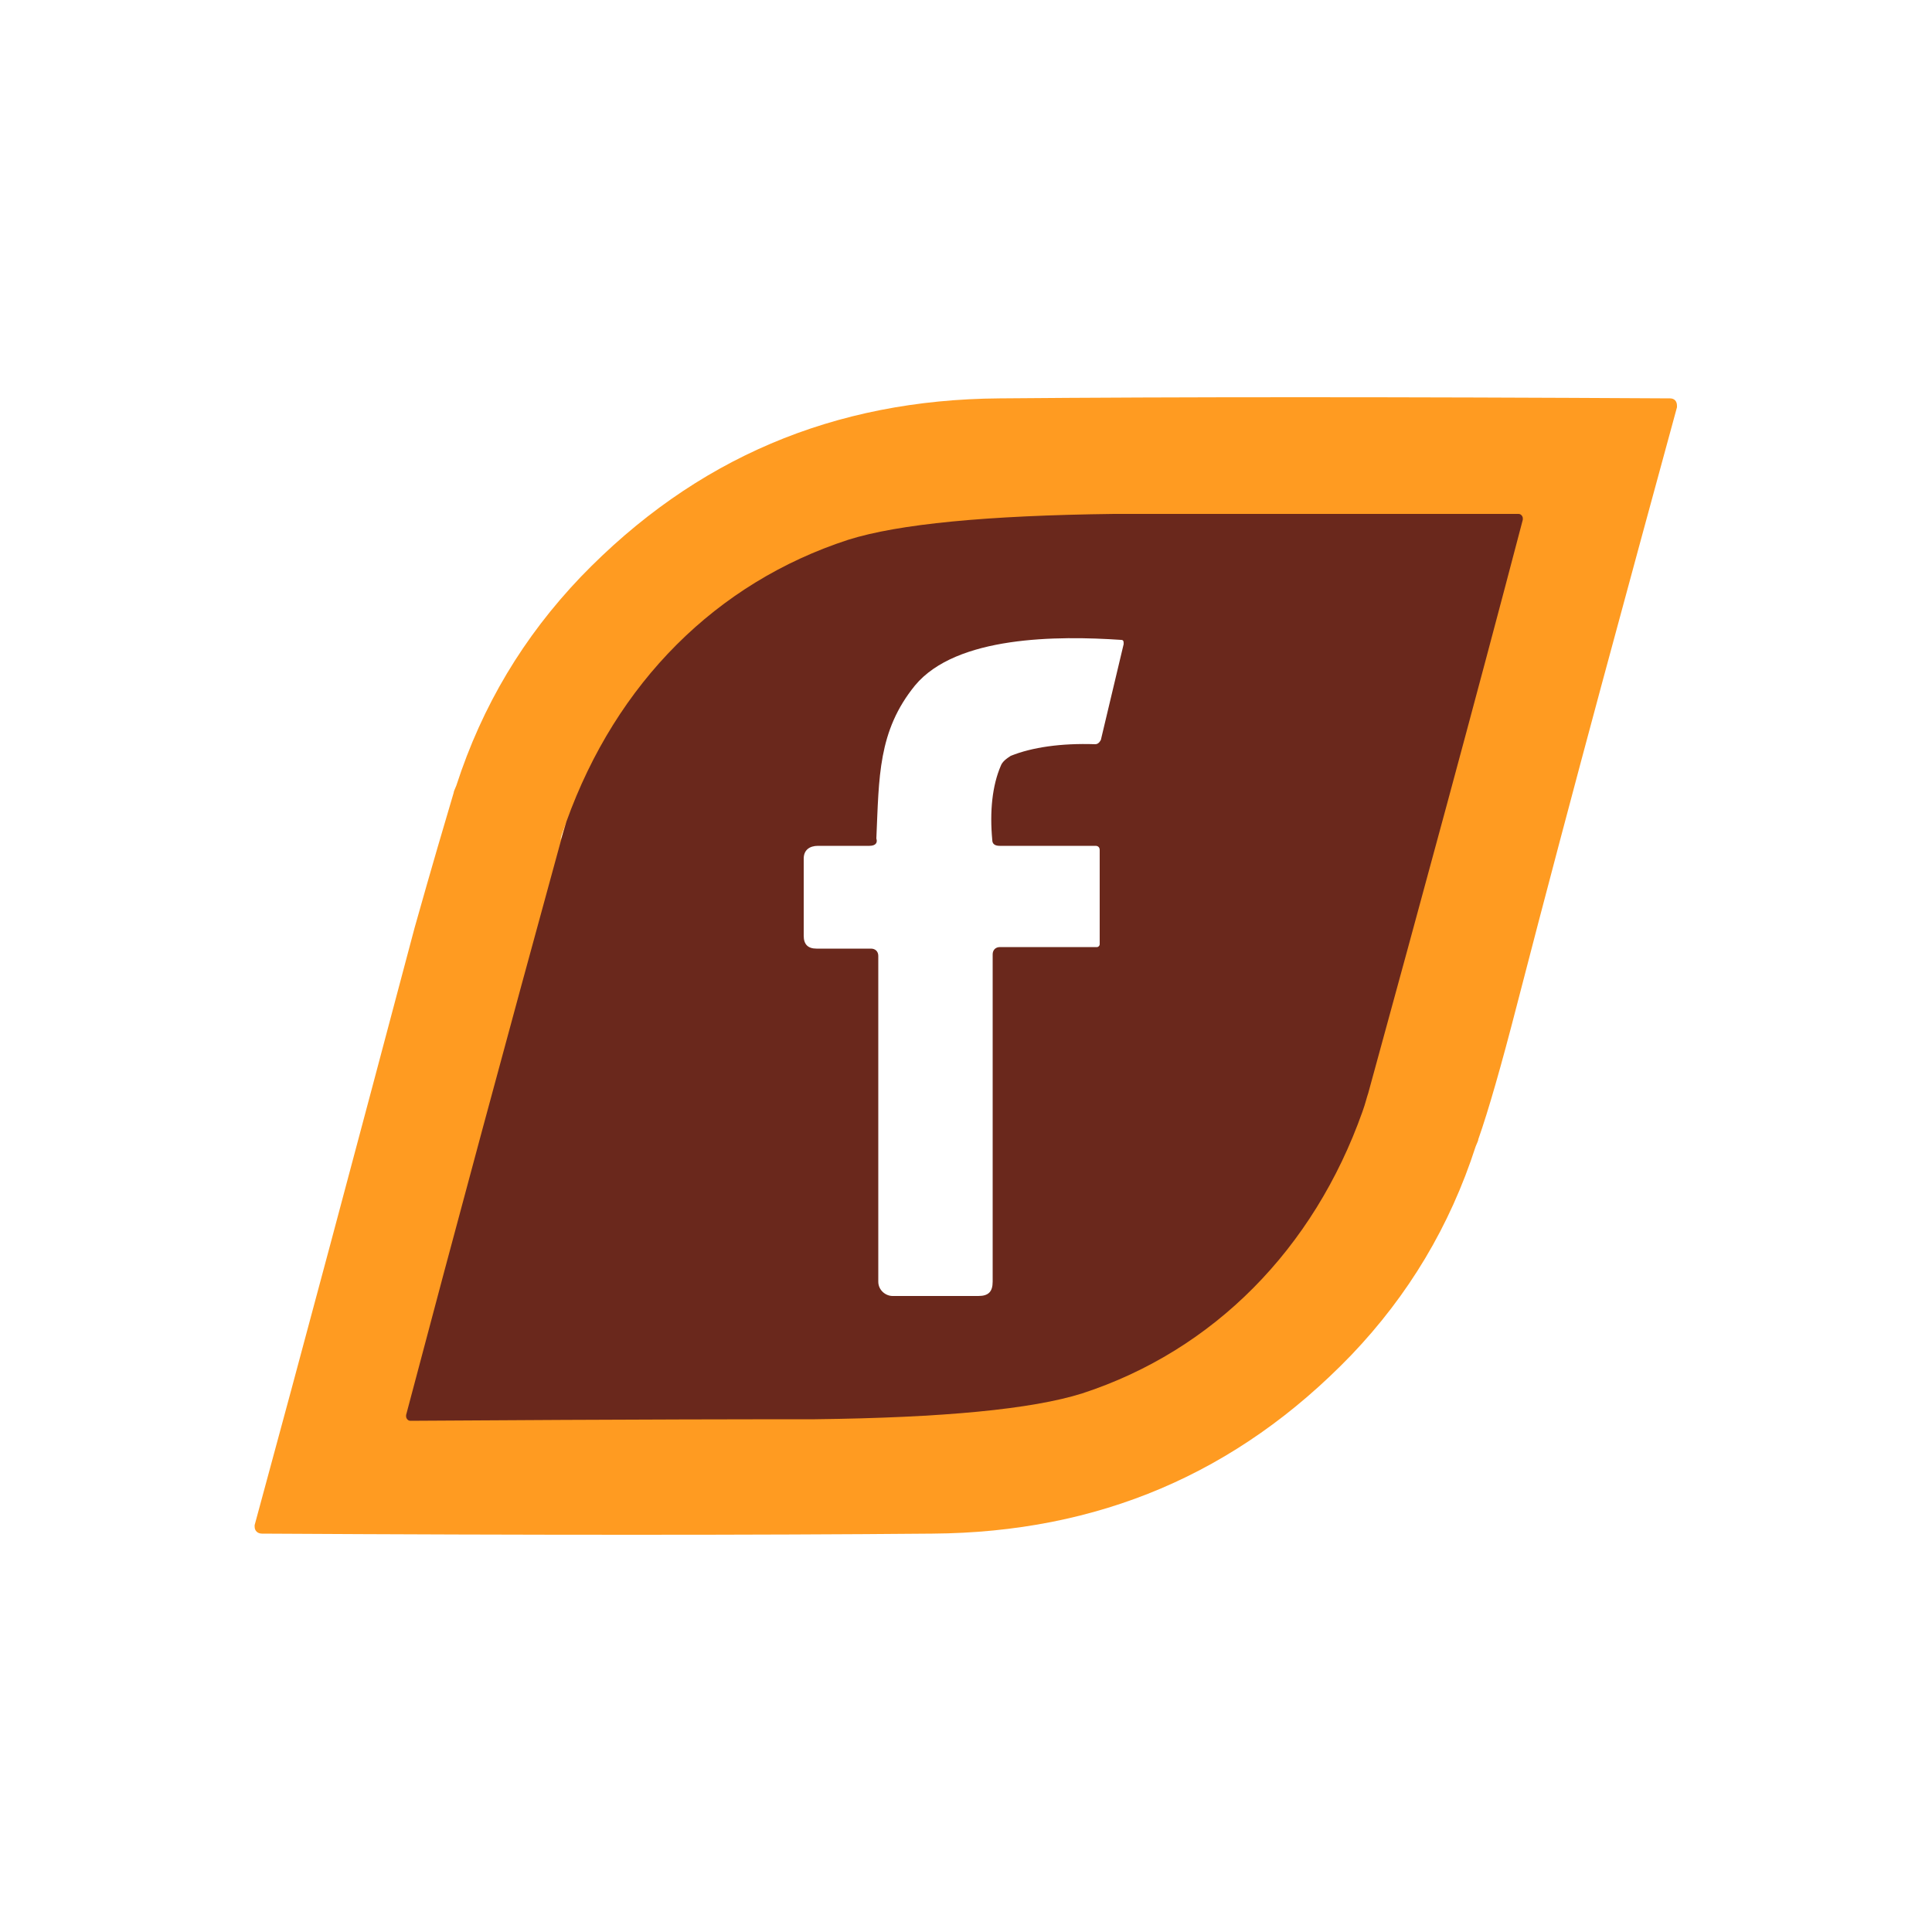 <?xml version="1.0" encoding="utf-8"?>
<!-- BIMI from DMARC Advisor   -->
<svg version="1.2" baseProfile="tiny-ps" id="Layer_1" xmlns="http://www.w3.org/2000/svg" xmlns:xlink="http://www.w3.org/1999/xlink" viewBox="0 0 500 500" xml:space="preserve">
<title>Funda</title>
<rect fill="#FFFFFF" width="500" height="500"/>
   <path fill="#FF9B21" d="M117.4,205.2c0-0.4,0.4-1.1,0.7-1.9c6.7-20.7,17.4-38.5,32.2-54c29.6-30.7,65.5-45.9,108.4-46.2
		c45.5-0.4,103.6-0.4,173.5,0c1.1,0,1.8,0.7,1.8,1.9v0.4c-12.2,44.8-26.3,96.2-41.4,154.6c-4.1,15.9-7.4,27.4-10,34.8
		c0,0.4-0.4,1.1-0.7,1.9c-6.7,20.7-17.4,38.5-32.2,54c-29.6,30.7-65.5,45.9-108.4,46.2c-45.5,0.4-103.6,0.4-173.5,0
		c-1.1,0-1.9-0.7-1.9-1.8v-0.4c12.2-44.8,25.9-96.2,41.4-154.6C111.8,224.1,115.2,212.6,117.4,205.2L117.4,205.2z M146.6,212.6
		c-0.7,2.2-1.5,3.7-1.5,4.8L146.6,212.6z M146.6,212.6L146.6,212.6L146.6,212.6z"/>
	<path fill="#6A281C" d="M146.6,212.6c12.9-35.9,38.8-61.8,72.9-72.9c13-4.1,35.9-6.3,68.8-6.7c10.7,0,45.9,0,104.7,0
		c0.7,0,1.1,0.7,1.1,1.1v0.4c-12.9,49.2-26.3,98.4-40,148.4c-0.4,1.1-0.7,2.6-1.5,4.8c-12.6,35.5-38.5,61.8-72.5,72.9
		c-13,4.1-35.9,6.3-69.2,6.7c-10.7,0-45.9,0-104.7,0.4c-0.7,0-1.1-0.7-1.1-1.1v-0.4c13-49.2,26.3-98.4,40-148.4
		C145.5,216.3,145.9,214.9,146.6,212.6L146.6,212.6z"/>
	<path fill="#FFFFFF" d="M225,218.9h-13.3c-2.2,0-3.7,1.1-3.7,3.3v20c0,2.2,1.1,3.3,3.3,3.3h14.1c1.1,0,1.9,0.7,1.9,1.9l0,0v84.3
		c0,2.2,1.9,3.7,3.7,3.7h22.2c2.6,0,3.7-1.1,3.7-3.7V247c0-1.1,0.7-1.9,1.9-1.9h25.1c0.4,0,0.7-0.4,0.7-0.7V220
		c0-0.7-0.4-1.1-1.1-1.1h-24.8c-1.1,0-1.9-0.4-1.9-1.5c-0.7-7.4,0-14.1,2.2-19.2c0.4-1.1,1.5-1.9,2.6-2.6c5.5-2.2,13-3.3,21.8-3
		c0.7,0,1.1-0.4,1.5-1.1l5.9-24.8c0-0.7,0-1.1-0.7-1.1c-16.3-1.1-42.6-1.1-53.3,11.8c-9.6,11.8-9.3,23.7-10,39.6
		C227.2,218.2,226.5,218.9,225,218.9L225,218.9z"/>
</svg>